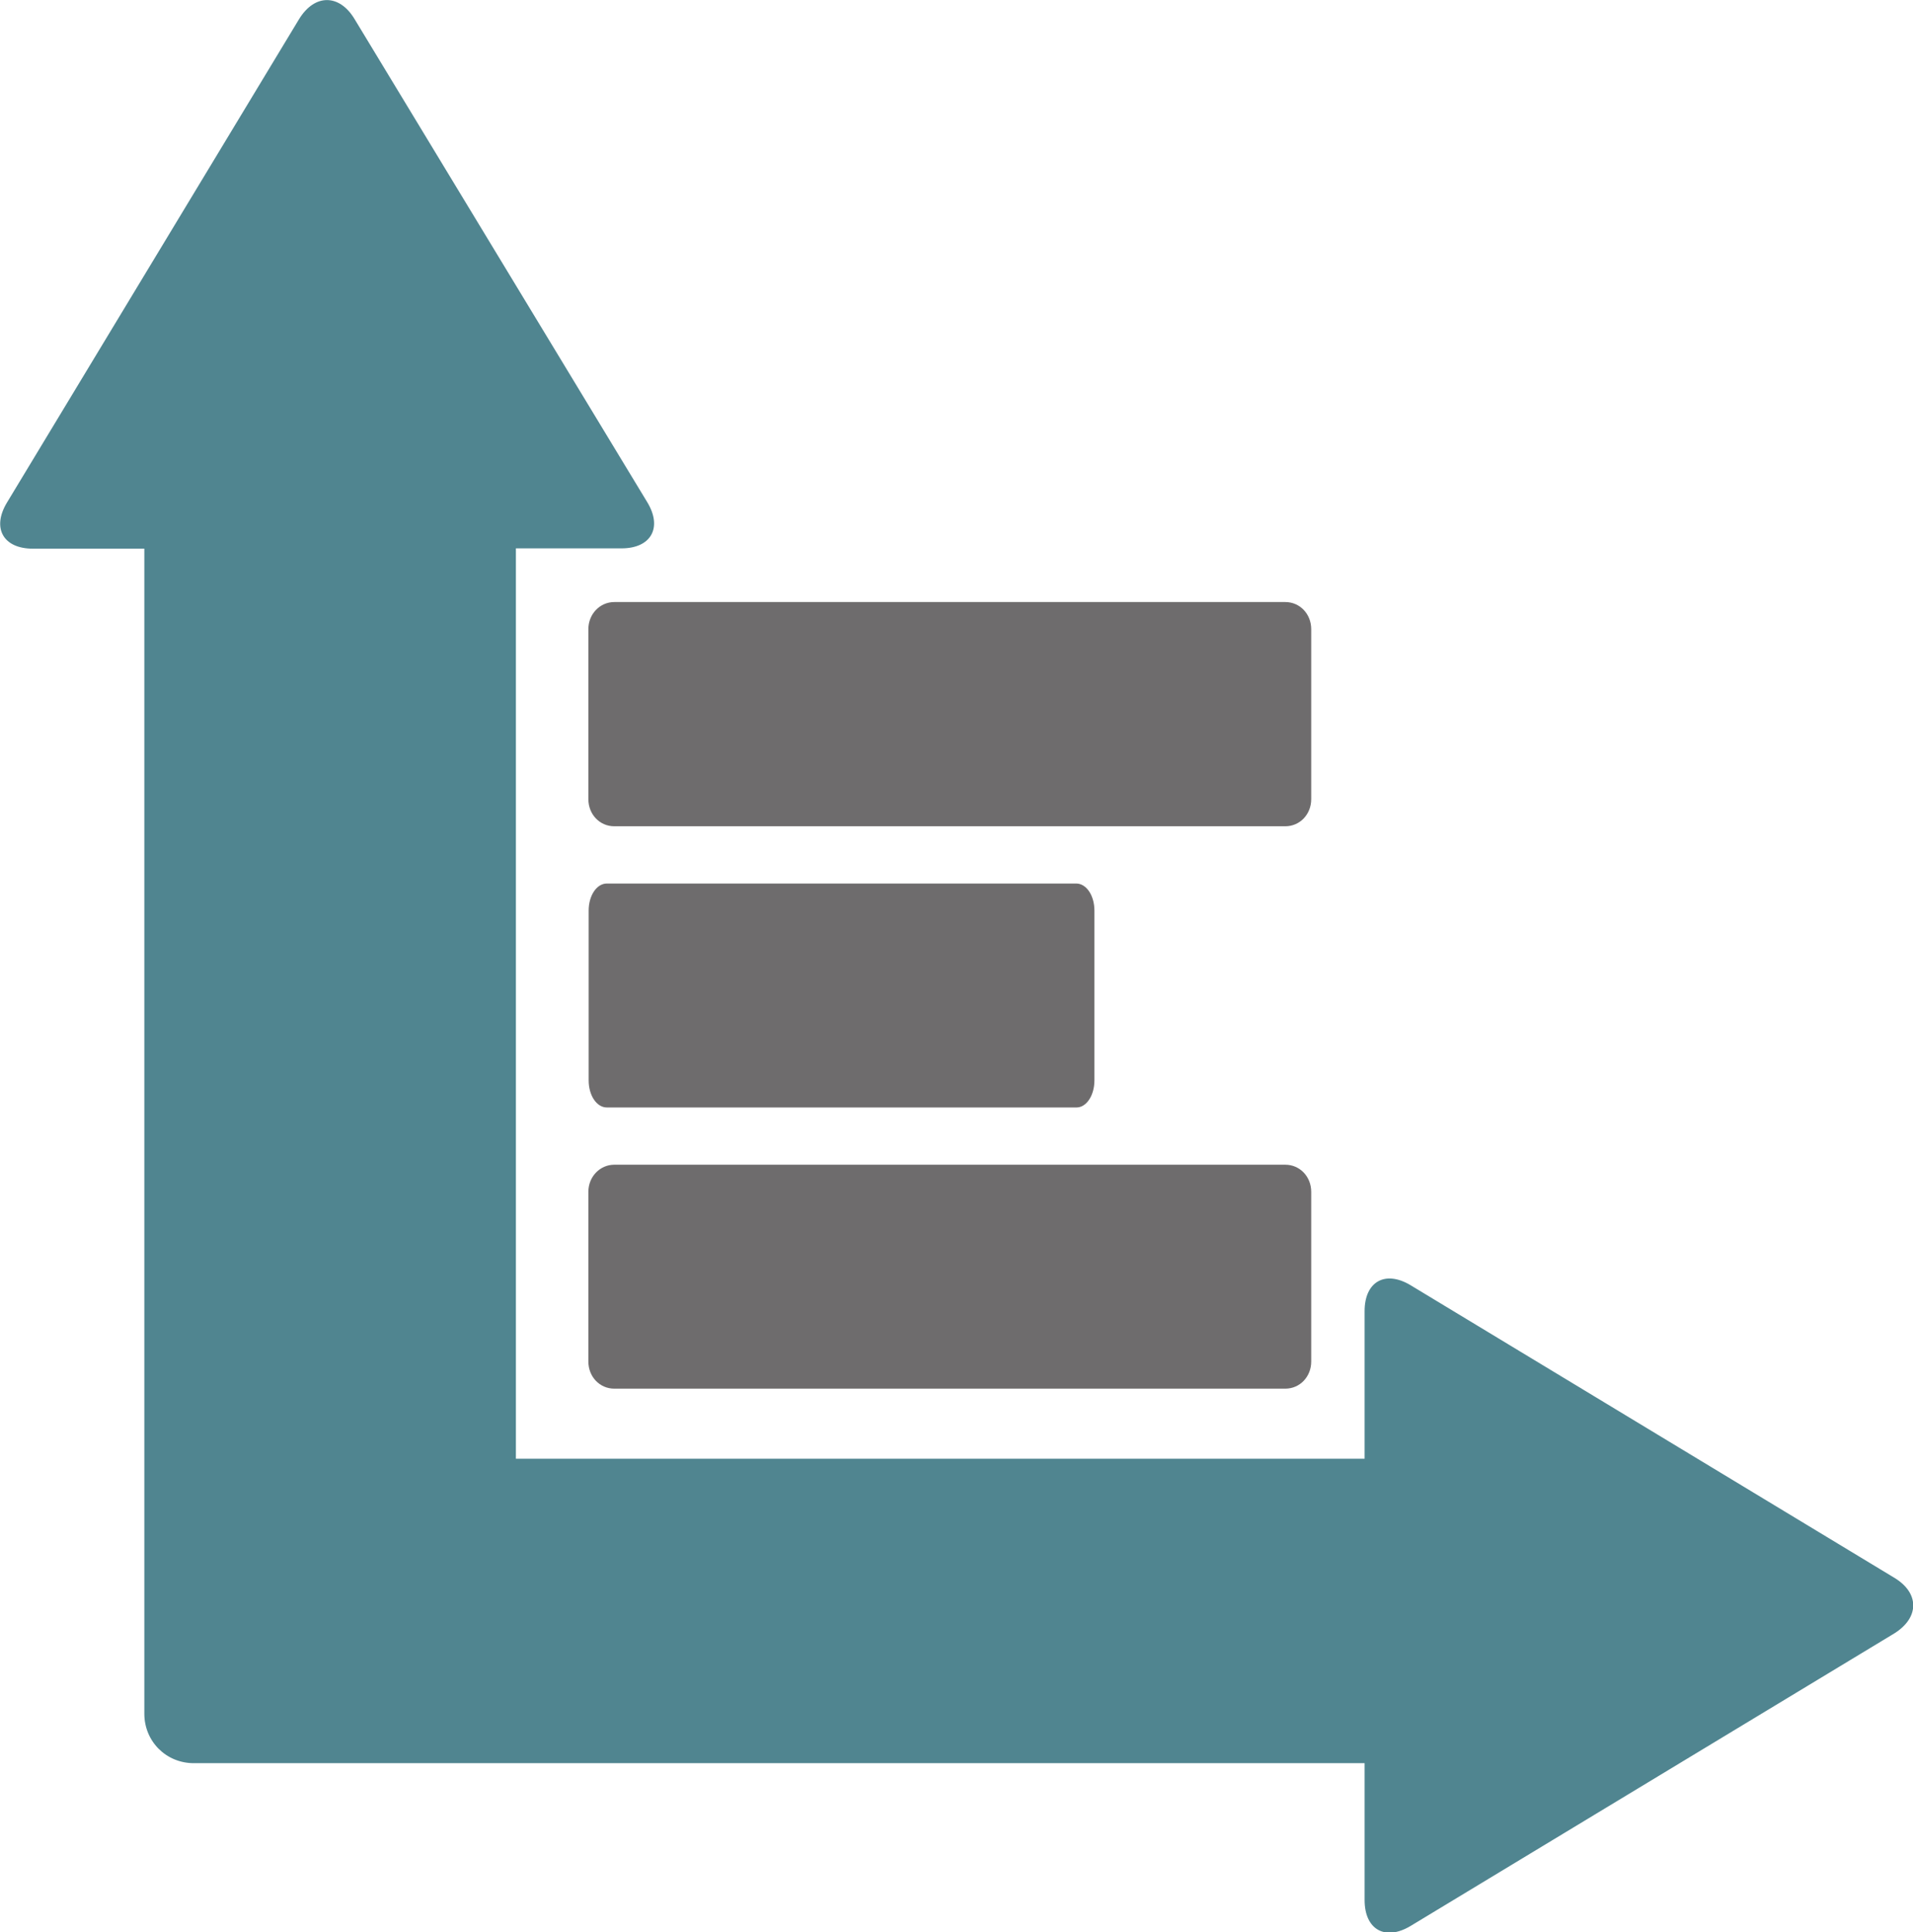 <?xml version="1.0" encoding="utf-8"?>
<!-- Generator: Adobe Illustrator 24.2.3, SVG Export Plug-In . SVG Version: 6.00 Build 0)  -->
<svg version="1.1" id="Layer_1" xmlns="http://www.w3.org/2000/svg" xmlns:xlink="http://www.w3.org/1999/xlink" x="0px" y="0px"
	 viewBox="0 0 641.5 648" style="enable-background:new 0 0 641.5 648;" xml:space="preserve">
<style type="text/css">
	.st0{fill:#6E6C6D;}
	.st1{fill:#508590;}
</style>
<g>
	<path class="st0" d="M439.7,268V211c0-5.1-3.8-9.1-8.7-9.1h-225c-4.8,0-8.7,4-8.7,9.1V268c0,5.1,3.8,9.1,8.7,9.1h225
		C435.9,277.1,439.7,273.1,439.7,268L439.7,268z"/>
	<path class="st0" d="M367,362.3v-56.9c0-5.1-2.7-9.1-6.1-9.1H203.5c-3.4,0-6.1,4-6.1,9.1v56.9c0,5.1,2.7,9.1,6.1,9.1h157.5
		C364.3,371.4,367,367.4,367,362.3L367,362.3z"/>
	<path class="st0" d="M439.7,456.6v-56.9c0-5.1-3.8-9.1-8.7-9.1h-225c-4.8,0-8.7,4-8.7,9.1v56.9c0,5.1,3.8,9.1,8.7,9.1h225
		C435.9,465.7,439.7,461.7,439.7,456.6L439.7,456.6z"/>
	<path class="st1" d="M635.2,529.1L473,431c-8.5-5.1-15.4-1.2-15.4,8.7v49.5l-284.6,0V183.9h35.4c9.9,0,13.8-6.9,8.7-15.4L118.9,6.4
		c-5.1-8.5-13.4-8.5-18.6,0L2.3,168.6c-5.1,8.5-1.2,15.4,8.7,15.4h37.4v390.7c0,9.3,7.3,16.6,16.6,16.6h392.6v45.9
		c0,9.9,6.9,13.8,15.4,8.7l162.2-98.1C643.7,542.5,643.7,534.2,635.2,529.1L635.2,529.1z"/>
</g>
</svg>
